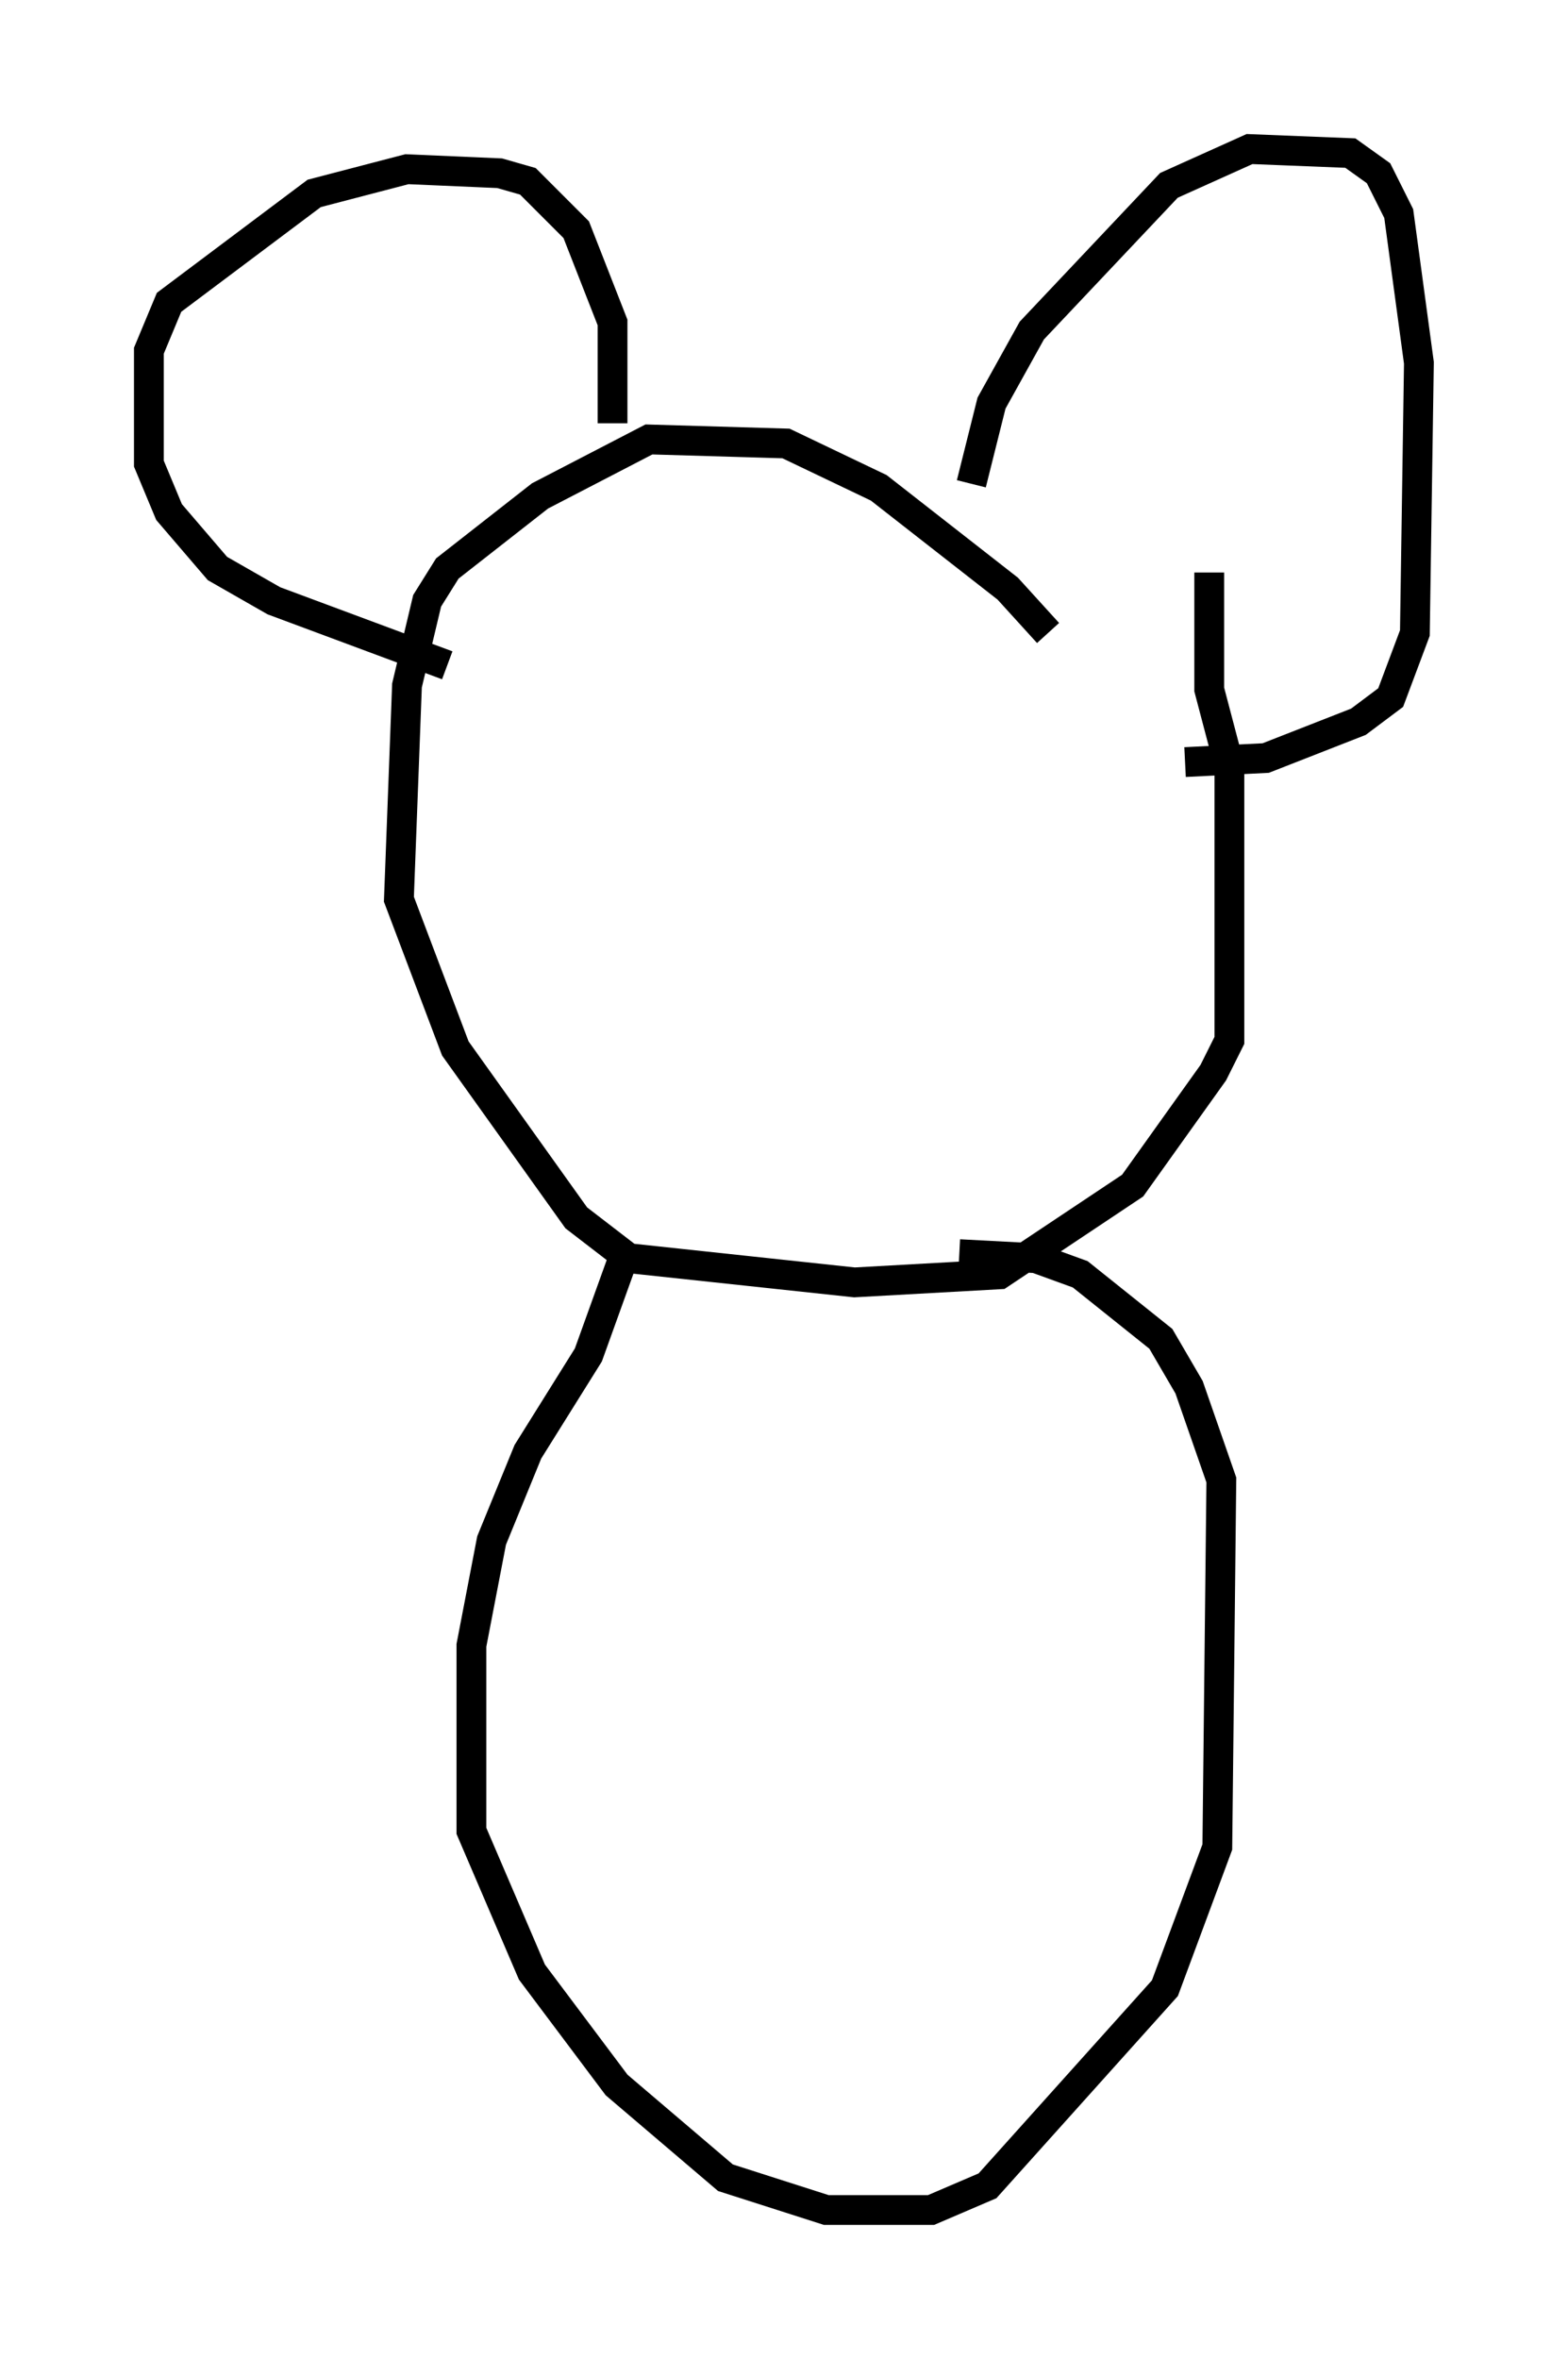 <?xml version="1.0" encoding="utf-8" ?>
<svg baseProfile="full" height="79.147" version="1.1" width="52.625" xmlns="http://www.w3.org/2000/svg" xmlns:ev="http://www.w3.org/2001/xml-events" xmlns:xlink="http://www.w3.org/1999/xlink"><defs /><rect fill="white" height="79.147" width="52.625" x="0" y="0" /><path d="M36.393, 23.809 m-1.218, -2.571 l-1.353, -1.488 -4.33, -3.383 l-3.112, -1.488 -4.601, -0.135 l-3.654, 1.894 -3.112, 2.436 l-0.677, 1.083 -0.677, 2.842 l-0.271, 7.172 1.894, 5.007 l4.059, 5.683 1.759, 1.353 l7.578, 0.812 4.871, -0.271 l4.465, -2.977 2.706, -3.789 l0.541, -1.083 0.0, -9.202 l-0.677, -2.571 0.0, -3.924 m-7.984, -2.977 l0.677, -2.706 1.353, -2.436 l4.601, -4.871 2.706, -1.218 l3.383, 0.135 0.947, 0.677 l0.677, 1.353 0.677, 5.007 l-0.135, 9.066 -0.812, 2.165 l-1.083, 0.812 -3.112, 1.218 l-2.706, 0.135 m-19.215, -11.367 l0.0, -3.383 -1.218, -3.112 l-1.624, -1.624 -0.947, -0.271 l-3.112, -0.135 -3.112, 0.812 l-4.871, 3.654 -0.677, 1.624 l0.0, 3.789 0.677, 1.624 l1.624, 1.894 1.894, 1.083 l5.819, 2.165 m5.954, 19.756 l-1.218, 3.383 -2.03, 3.248 l-1.218, 2.977 -0.677, 3.518 l0.0, 6.225 2.03, 4.736 l2.842, 3.789 3.654, 3.112 l3.383, 1.083 3.518, 0.0 l1.894, -0.812 5.954, -6.631 l1.759, -4.736 0.135, -12.314 l-1.083, -3.112 -0.947, -1.624 l-2.706, -2.165 -1.488, -0.541 l-2.571, -0.135 " fill="none" stroke="black" stroke-width="1" /></svg>